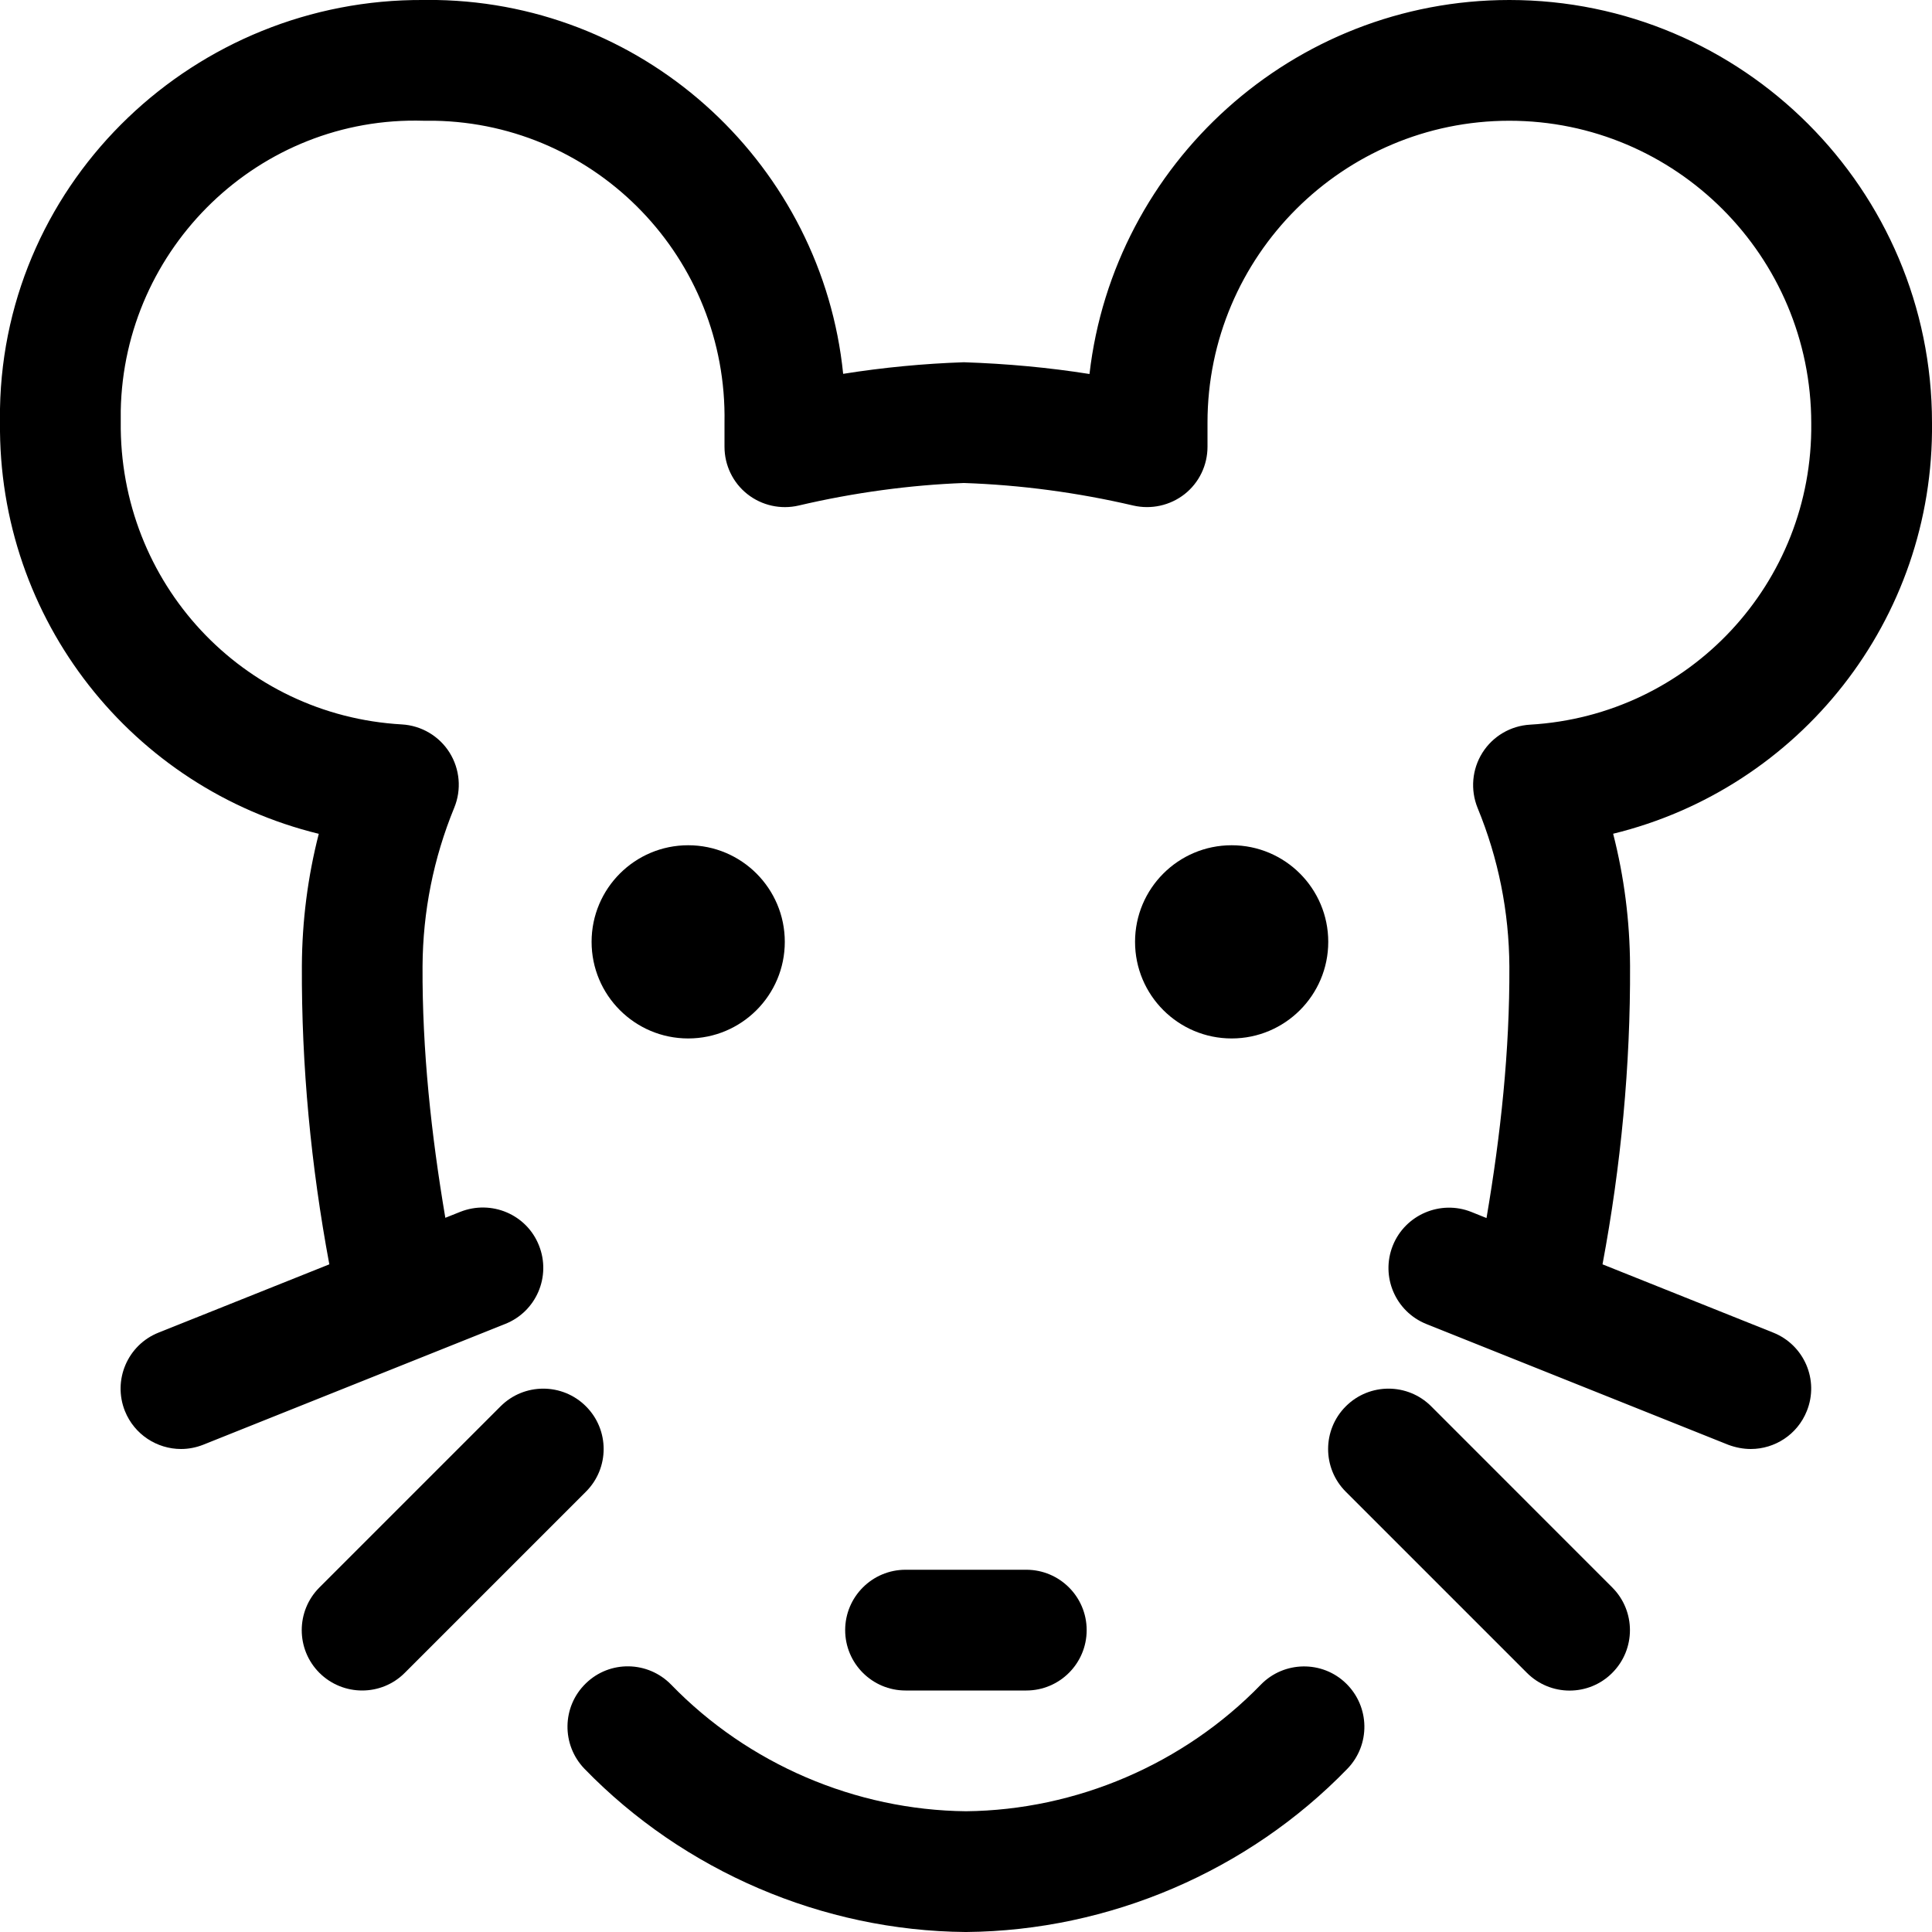 <?xml version="1.0" encoding="utf-8"?>
<!-- Generator: Adobe Illustrator 22.1.0, SVG Export Plug-In . SVG Version: 6.00 Build 0)  -->
<svg version="1.1" id="Layer_1" xmlns="http://www.w3.org/2000/svg" xmlns:xlink="http://www.w3.org/1999/xlink" x="0px" y="0px"
	 viewBox="0 0 24 24" style="enable-background:new 0 0 24 24;" xml:space="preserve">
<title>rat</title>
<g>
	<path d="M15.662,20.928c-0.957,0.986-2.291,1.558-3.662,1.572c-1.372-0.014-2.706-0.586-3.662-1.572
		c-0.289-0.297-0.764-0.306-1.061-0.016C6.98,21.2,6.973,21.675,7.261,21.973c1.235,1.272,2.959,2.012,4.732,2.027
		c0.002,0,0.004,0,0.006,0s0.004,0,0.006,0c1.772-0.016,3.498-0.754,4.732-2.027c0.289-0.298,0.281-0.772-0.016-1.061
		C16.427,20.625,15.95,20.631,15.662,20.928z"/>
	<path d="M12.749,21c0.414,0,0.75-0.336,0.75-0.75s-0.336-0.75-0.75-0.75h-1.5c-0.414,0-0.75,0.336-0.75,0.75S10.835,21,11.249,21
		H12.749z"/>
	<path d="M22.027,16.554l-2.12-0.848c0.229-1.223,0.348-2.467,0.342-3.71c-0.003-0.556-0.073-1.104-0.21-1.639
		C22.35,9.793,24.028,7.705,24,5.25C24,2.355,21.645,0,18.75,0c-2.69,0-4.915,2.035-5.216,4.646c-0.505-0.08-1.022-0.128-1.56-0.146
		c-0.501,0.017-1.003,0.065-1.5,0.144C10.214,2.079,8.066,0.048,5.425,0H5.264C2.433-0.019,0.052,2.225,0,5.075v0.167
		c-0.028,2.463,1.65,4.552,3.96,5.116c-0.137,0.534-0.207,1.082-0.21,1.639c-0.006,1.243,0.113,2.486,0.341,3.709l-2.121,0.848
		c-0.385,0.153-0.572,0.59-0.418,0.975C1.67,17.822,1.952,18,2.249,18c0.093,0,0.187-0.018,0.278-0.054l3.75-1.5
		c0.385-0.153,0.572-0.59,0.418-0.975c-0.153-0.386-0.59-0.569-0.975-0.418l-0.188,0.075c-0.175-1.034-0.288-2.078-0.283-3.125
		c0.004-0.679,0.136-1.342,0.394-1.97c0.092-0.224,0.07-0.479-0.059-0.685c-0.129-0.205-0.35-0.335-0.592-0.349
		C3.012,8.887,1.477,7.243,1.5,5.236V5.102C1.537,3.079,3.22,1.438,5.264,1.5h0.134C7.421,1.537,9.037,3.213,9,5.25v0.3
		c0,0.229,0.104,0.446,0.284,0.588C9.463,6.279,9.697,6.332,9.921,6.28c0.689-0.162,1.397-0.256,2.053-0.28
		c0.707,0.024,1.414,0.119,2.104,0.28c0.223,0.051,0.457,0,0.638-0.142C14.896,5.996,15,5.779,15,5.55v-0.3
		c0-2.068,1.683-3.75,3.75-3.75s3.75,1.682,3.75,3.759c0.022,1.984-1.512,3.628-3.493,3.743c-0.242,0.014-0.463,0.144-0.592,0.349
		s-0.151,0.46-0.06,0.685c0.259,0.629,0.391,1.292,0.395,1.969c0.005,1.048-0.108,2.092-0.284,3.126l-0.189-0.076
		c-0.382-0.152-0.821,0.034-0.975,0.418c-0.154,0.385,0.033,0.821,0.418,0.975l3.75,1.5C21.562,17.982,21.656,18,21.749,18
		c0.298,0,0.579-0.179,0.696-0.472C22.6,17.144,22.412,16.707,22.027,16.554z"/>
	<path d="M17.779,17.47c-0.293-0.293-0.768-0.293-1.061,0s-0.293,0.768,0,1.061l2.25,2.25c0.146,0.146,0.338,0.22,0.53,0.22
		s0.384-0.073,0.53-0.22c0.293-0.293,0.293-0.768,0-1.061L17.779,17.47z"/>
	<path d="M7.279,17.47c-0.293-0.293-0.768-0.293-1.061,0l-2.25,2.25c-0.293,0.293-0.293,0.768,0,1.061
		C4.115,20.927,4.307,21,4.499,21s0.384-0.073,0.53-0.22l2.25-2.25C7.572,18.237,7.572,17.763,7.279,17.47z"/>
	<circle cx="8.549" cy="11.7" r="1.2"/>
	<circle cx="15.3" cy="11.7" r="1.2"/>
</g>
</svg>
